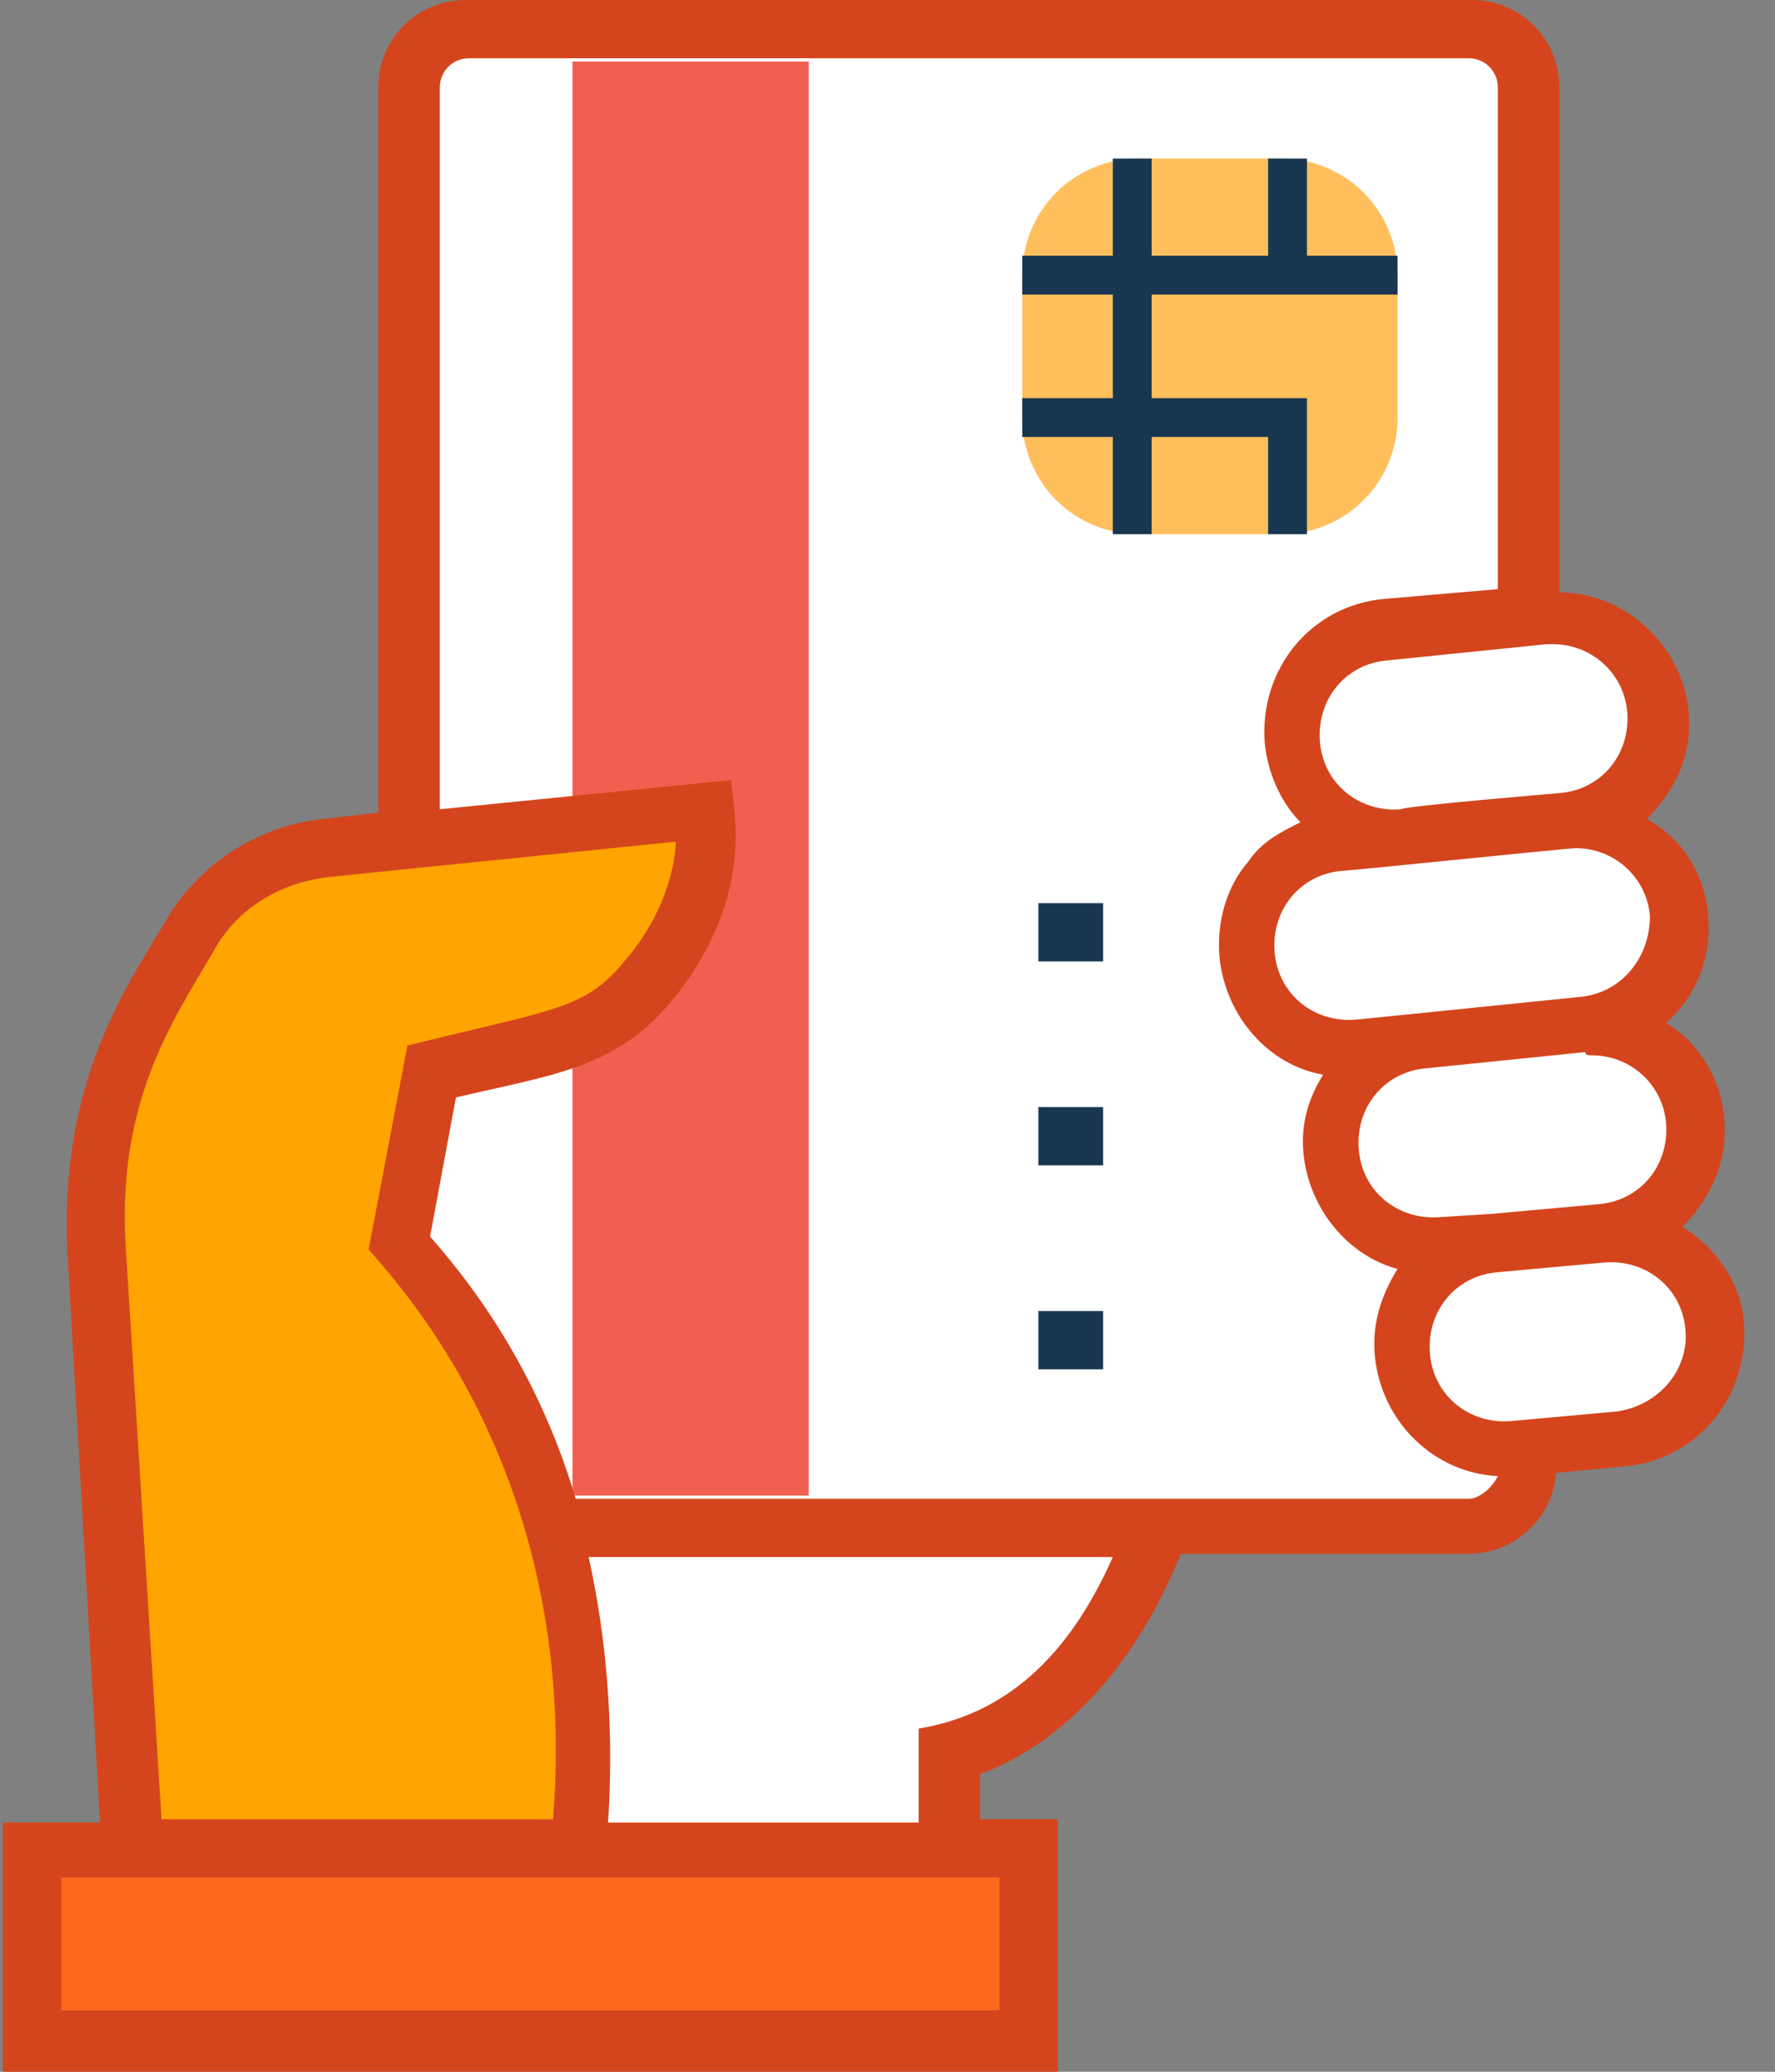 <?xml version="1.0" encoding="UTF-8"?>
<svg width="48px" height="56px" viewBox="0 0 48 56" version="1.1" xmlns="http://www.w3.org/2000/svg" xmlns:xlink="http://www.w3.org/1999/xlink">
    <rect x="0" y="0" width="48" height="56" fill="#808080" stroke="none"/>
    <!-- Generator: Sketch 48.2 (47327) - http://www.bohemiancoding.com/sketch -->
    <title>credit-card</title>
    <desc>Created with Sketch.</desc>
    <defs></defs>
    <g id="Landing_Perfilador" stroke="none" stroke-width="1" fill="none" fill-rule="evenodd" transform="translate(-178, -1039)">
        <g id="perfilador" transform="translate(162, 953)" fill-rule="nonzero">
            <g id="Group-4" transform="translate(1, 86)">
                <g id="credit-card">
                    <g transform="translate(15, 0)">
                        <path d="M11.018,39.55 L11.018,2.538 C11.018,1.575 11.805,0.787 12.768,0.787 L39.543,0.787 C40.505,0.787 41.293,1.575 41.293,2.538 L41.293,39.55 C41.293,40.513 40.505,41.3 39.543,41.3 L12.768,41.3 C11.805,41.3 11.018,40.513 11.018,39.55 Z" id="Shape" fill="#FFFFFF"></path>
                        <rect id="Rectangle-path" fill="#F15F50" x="15.48" y="1.663" width="6.388" height="38.763"></rect>
                        <path d="M27.643,11.287 L27.643,7.438 C27.643,5.688 29.043,4.287 30.793,4.287 L34.643,4.287 C36.393,4.287 37.793,5.688 37.793,7.438 L37.793,11.287 C37.793,13.037 36.393,14.438 34.643,14.438 L30.793,14.438 C29.043,14.438 27.643,13.037 27.643,11.287 Z" id="Shape" fill="#FFBF5D"></path>
                        <g id="Group" transform="translate(14.875, 16.516)" fill="#FFFFFF">
                            <path d="M28.43,16.822 L25.543,17.084 C23.968,17.259 22.83,18.572 23.005,20.147 C23.18,21.722 24.493,22.859 26.068,22.684 L28.955,22.422 C30.53,22.247 31.668,20.934 31.493,19.359 C31.318,17.784 30.005,16.647 28.43,16.822 Z" id="Shape"></path>
                            <path d="M28.43,16.822 C30.005,16.647 31.143,15.334 30.968,13.759 C30.793,12.184 29.48,11.047 27.905,11.222 L23.618,11.659 C22.043,11.834 20.905,13.147 21.08,14.722 C21.255,16.297 22.568,17.434 24.143,17.259 L28.43,16.822 Z" id="Shape"></path>
                            <path d="M27.905,11.222 C29.48,11.047 30.618,9.734 30.443,8.159 C30.268,6.584 28.955,5.447 27.38,5.622 L23.793,5.972 L21.343,6.234 C19.768,6.409 18.63,7.722 18.805,9.297 C18.98,10.872 20.293,12.009 21.868,11.834 L27.905,11.222 Z" id="Shape"></path>
                            <path d="M29.918,2.647 C29.743,1.072 28.43,-0.066 26.855,0.109 L22.568,0.547 C20.993,0.722 19.855,2.034 20.03,3.609 C20.205,5.184 21.518,6.322 23.093,6.147 L23.793,6.059 L27.38,5.709 C28.955,5.534 30.093,4.134 29.918,2.647 Z" id="Shape"></path>
                            <path d="M0.693,33.447 L10.755,33.447 L10.755,30.822 C10.755,30.822 14.43,30.209 16.443,24.697 L0.08,24.697 C1.393,29.509 0.693,33.447 0.693,33.447 Z" id="Shape"></path>
                        </g>
                        <rect id="Rectangle-path" fill="#FF671B" x="0.868" y="49.962" width="26.95" height="5.25"></rect>
                        <path d="M18.98,21.875 L8.743,22.925 C7.255,23.1 5.855,23.975 5.068,25.288 L3.668,27.738 C2.793,29.663 2.443,31.762 2.53,33.862 L3.493,50.05 L15.48,50.05 C15.48,50.05 17.055,40.688 10.668,33.688 L11.543,29.05 L14.693,28.262 C15.743,28 16.618,27.475 17.318,26.6 C18.28,25.55 19.243,23.887 18.98,21.875 Z" id="Shape" fill="#FFA400"></path>
                        <g id="Group">
                            <path d="M45.493,33.163 C46.368,32.288 46.718,31.238 46.63,30.275 C46.543,29.137 45.93,28.175 45.055,27.65 C45.93,26.863 46.28,25.812 46.193,24.762 C46.105,23.625 45.493,22.663 44.53,22.137 C45.405,21.262 45.755,20.3 45.668,19.25 C45.493,17.413 43.918,16.012 42.168,16.012 L42.168,2.362 C42.168,1.05 41.118,0 39.805,0 L12.593,0 C11.28,0 10.23,1.05 10.23,2.362 L10.23,21.962 L8.743,22.137 C6.993,22.312 5.33,23.363 4.455,24.938 C3.405,26.688 1.568,29.312 1.83,33.95 L2.705,49.263 L0.08,49.263 L0.08,56 L28.605,56 L28.605,49.175 L26.505,49.175 L26.505,47.95 C27.73,47.513 30.268,46.112 31.93,42 L39.718,42 C40.943,42 41.993,41.038 42.08,39.812 L43.918,39.638 C45.93,39.462 47.33,37.712 47.155,35.7 C47.068,34.65 46.368,33.688 45.493,33.163 Z M43.043,28.525 C44.093,28.525 44.968,29.312 45.055,30.363 C45.143,31.5 44.355,32.462 43.218,32.55 L40.33,32.812 L38.93,32.9 C37.793,32.987 36.83,32.2 36.743,31.062 C36.655,29.925 37.443,28.962 38.58,28.875 L42.868,28.438 C42.868,28.525 42.955,28.525 43.043,28.525 Z M42.693,26.95 L38.405,27.387 L36.655,27.562 C35.518,27.65 34.555,26.863 34.468,25.725 C34.38,24.587 35.168,23.625 36.305,23.538 C36.48,23.538 42.43,22.925 42.605,22.925 C43.655,22.925 44.53,23.712 44.618,24.762 C44.618,25.9 43.83,26.863 42.693,26.95 Z M44.005,19.25 C44.093,20.387 43.305,21.35 42.168,21.438 C42.168,21.438 37.968,21.788 37.88,21.875 C36.743,21.962 35.78,21.175 35.693,20.038 C35.605,18.9 36.393,17.938 37.53,17.85 L41.818,17.413 C41.905,17.413 41.905,17.413 41.993,17.413 C43.043,17.413 43.918,18.2 44.005,19.25 Z M3.405,33.775 C3.143,29.837 4.63,27.65 5.768,25.725 C6.38,24.587 7.518,23.887 8.83,23.712 L18.28,22.75 C18.193,24.15 17.493,25.288 16.88,25.988 C15.83,27.3 14.868,27.3 11.018,28.262 L9.968,33.775 C13.993,38.237 15.393,43.837 14.955,49.175 L4.368,49.175 L3.405,33.775 Z M27.03,50.75 L27.03,54.337 L1.655,54.337 L1.655,50.75 C10.668,50.75 18.193,50.75 27.03,50.75 Z M24.843,46.725 L24.843,49.263 L16.443,49.263 C16.53,47.95 16.618,45.237 15.918,42.087 L30.093,42.087 C29.043,44.45 27.468,46.288 24.843,46.725 Z M39.718,40.513 L15.568,40.513 C14.868,38.15 13.643,35.7 11.63,33.425 L12.33,29.663 C14.955,29.05 16.618,28.875 18.105,27.125 C19.068,25.988 20.118,24.15 19.855,21.875 L19.768,21.087 L11.893,21.875 L11.893,2.362 C11.893,1.925 12.243,1.575 12.68,1.575 L39.718,1.575 C40.155,1.575 40.505,1.925 40.505,2.362 L40.505,15.925 L37.443,16.188 C35.43,16.363 34.03,18.113 34.205,20.125 C34.293,20.913 34.643,21.7 35.168,22.225 C34.643,22.488 34.118,22.75 33.768,23.275 C33.155,23.975 32.893,24.938 32.98,25.9 C33.155,27.475 34.293,28.788 35.78,29.05 C35.343,29.75 35.168,30.45 35.255,31.238 C35.43,32.725 36.48,33.95 37.793,34.3 C37.355,35 37.093,35.788 37.18,36.663 C37.355,38.413 38.755,39.812 40.505,39.9 C40.33,40.25 39.98,40.513 39.718,40.513 Z M43.743,38.15 L40.855,38.413 C39.718,38.5 38.755,37.712 38.668,36.575 C38.58,35.438 39.368,34.475 40.505,34.388 L43.393,34.125 C44.53,34.038 45.493,34.825 45.58,35.962 C45.668,37.013 44.88,37.975 43.743,38.15 Z" id="Shape" fill="#D4451D"></path>
                            <rect id="Rectangle-path" fill="#193651" x="28.08" y="24.413" width="1.75" height="1.575"></rect>
                            <rect id="Rectangle-path" fill="#193651" x="28.08" y="29.925" width="1.75" height="1.575"></rect>
                            <rect id="Rectangle-path" fill="#193651" x="28.08" y="35.438" width="1.75" height="1.575"></rect>
                            <path d="M34.293,14.438 L35.255,14.438 C35.255,14.438 35.255,14.438 35.343,14.438 L35.343,10.762 L31.143,10.762 L31.143,7.963 L37.793,7.963 L37.793,6.912 L35.343,6.912 L35.343,4.287 C35.343,4.287 35.343,4.287 35.255,4.287 L34.293,4.287 L34.293,6.912 L31.143,6.912 L31.143,4.287 L30.093,4.287 L30.093,6.912 L27.643,6.912 L27.643,7.963 L30.093,7.963 L30.093,10.762 L27.643,10.762 L27.643,11.812 L30.093,11.812 L30.093,14.438 L31.143,14.438 L31.143,11.812 L34.293,11.812 L34.293,14.438 Z" id="Shape" fill="#193651"></path>
                        </g>
                    </g>
                </g>
            </g>
        </g>
    </g>
</svg>